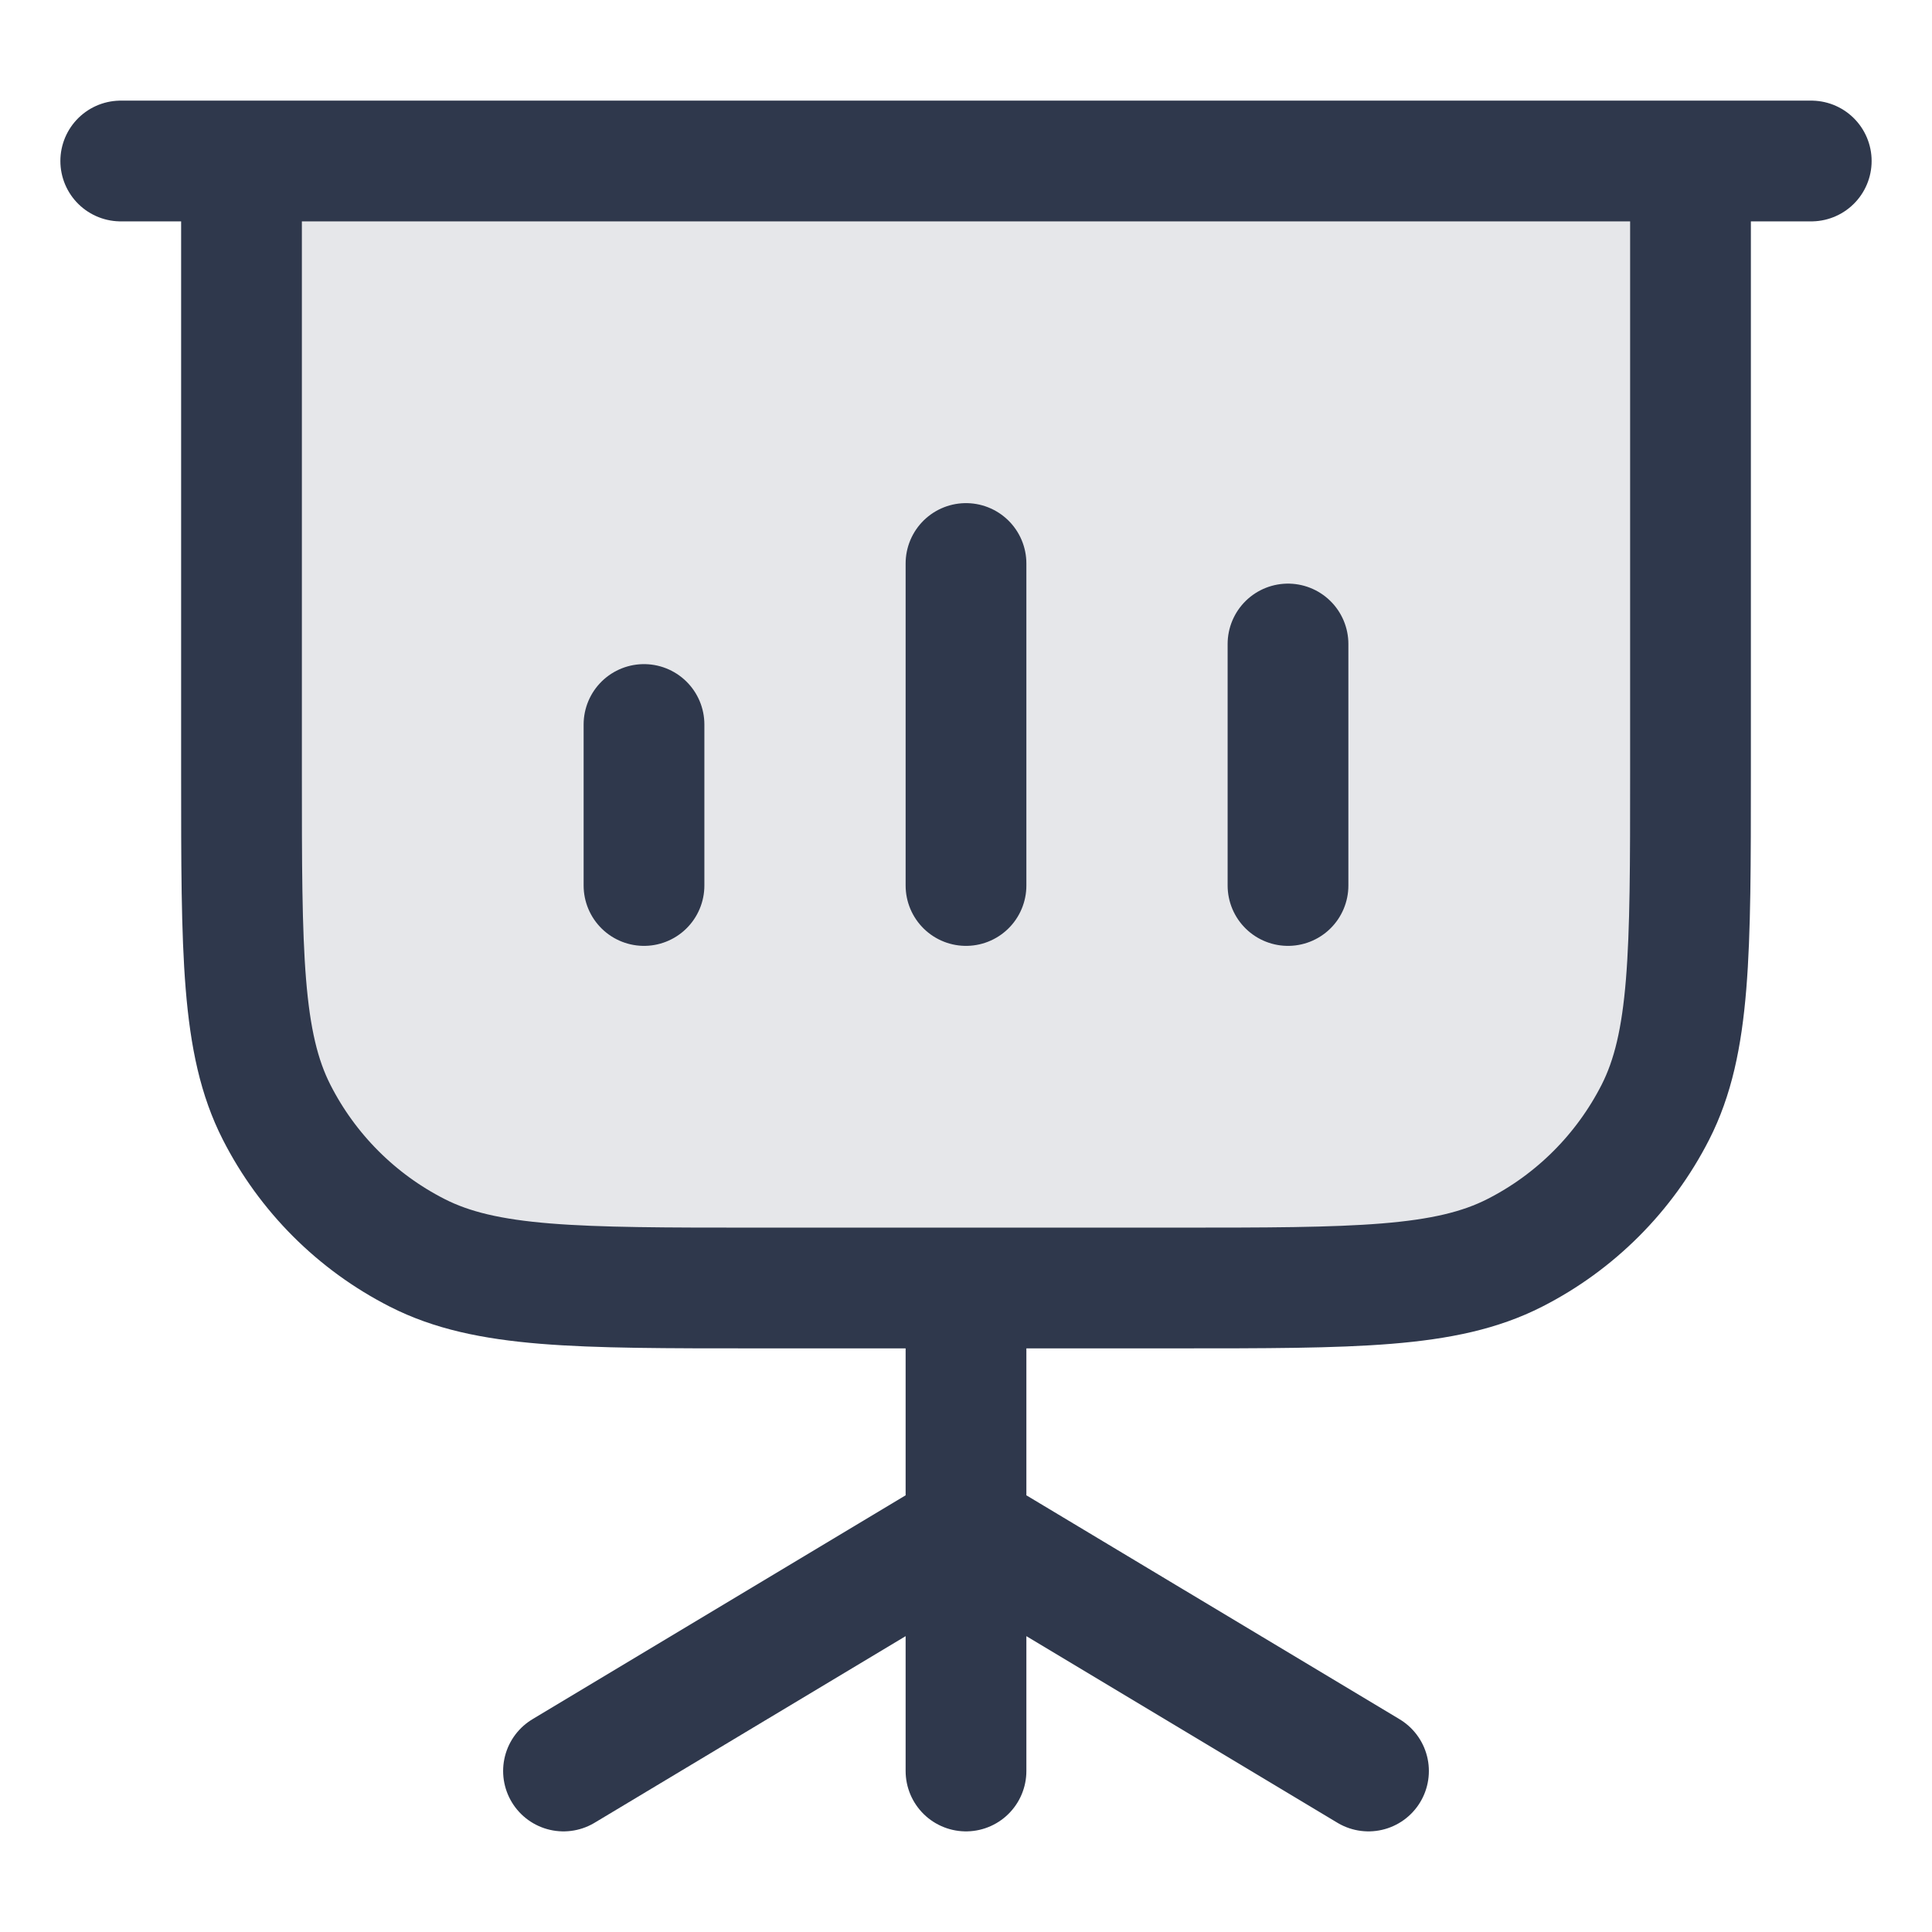 <svg width="24" height="24" viewBox="0 0 24 24" fill="none" xmlns="http://www.w3.org/2000/svg">
<path opacity="0.12" d="M3 2H21V9.6C21 11.84 21 12.96 20.564 13.816C20.18 14.569 19.569 15.181 18.816 15.564C17.96 16 16.84 16 14.6 16H9.4C7.16 16 6.04 16 5.184 15.564C4.431 15.181 3.819 14.569 3.436 13.816C3 12.96 3 11.84 3 9.6V2Z" fill="#2F384C"/>
<path d="M3 2H21M3 2V9.6C3 11.84 3 12.96 3.436 13.816C3.819 14.569 4.431 15.181 5.184 15.564C6.04 16 7.16 16 9.4 16H14.6C16.84 16 17.96 16 18.816 15.564C19.569 15.181 20.18 14.569 20.564 13.816C21 12.96 21 11.84 21 9.6V2M3 2H1.5M21 2H22.5M8 9V11M12 7V11M16 8V11M12 16V19M12 19L7 22M12 19L17 22M12 19V22" stroke="#2F384C" stroke-width="1.5" stroke-linecap="round" stroke-linejoin="round"/>
</svg>
